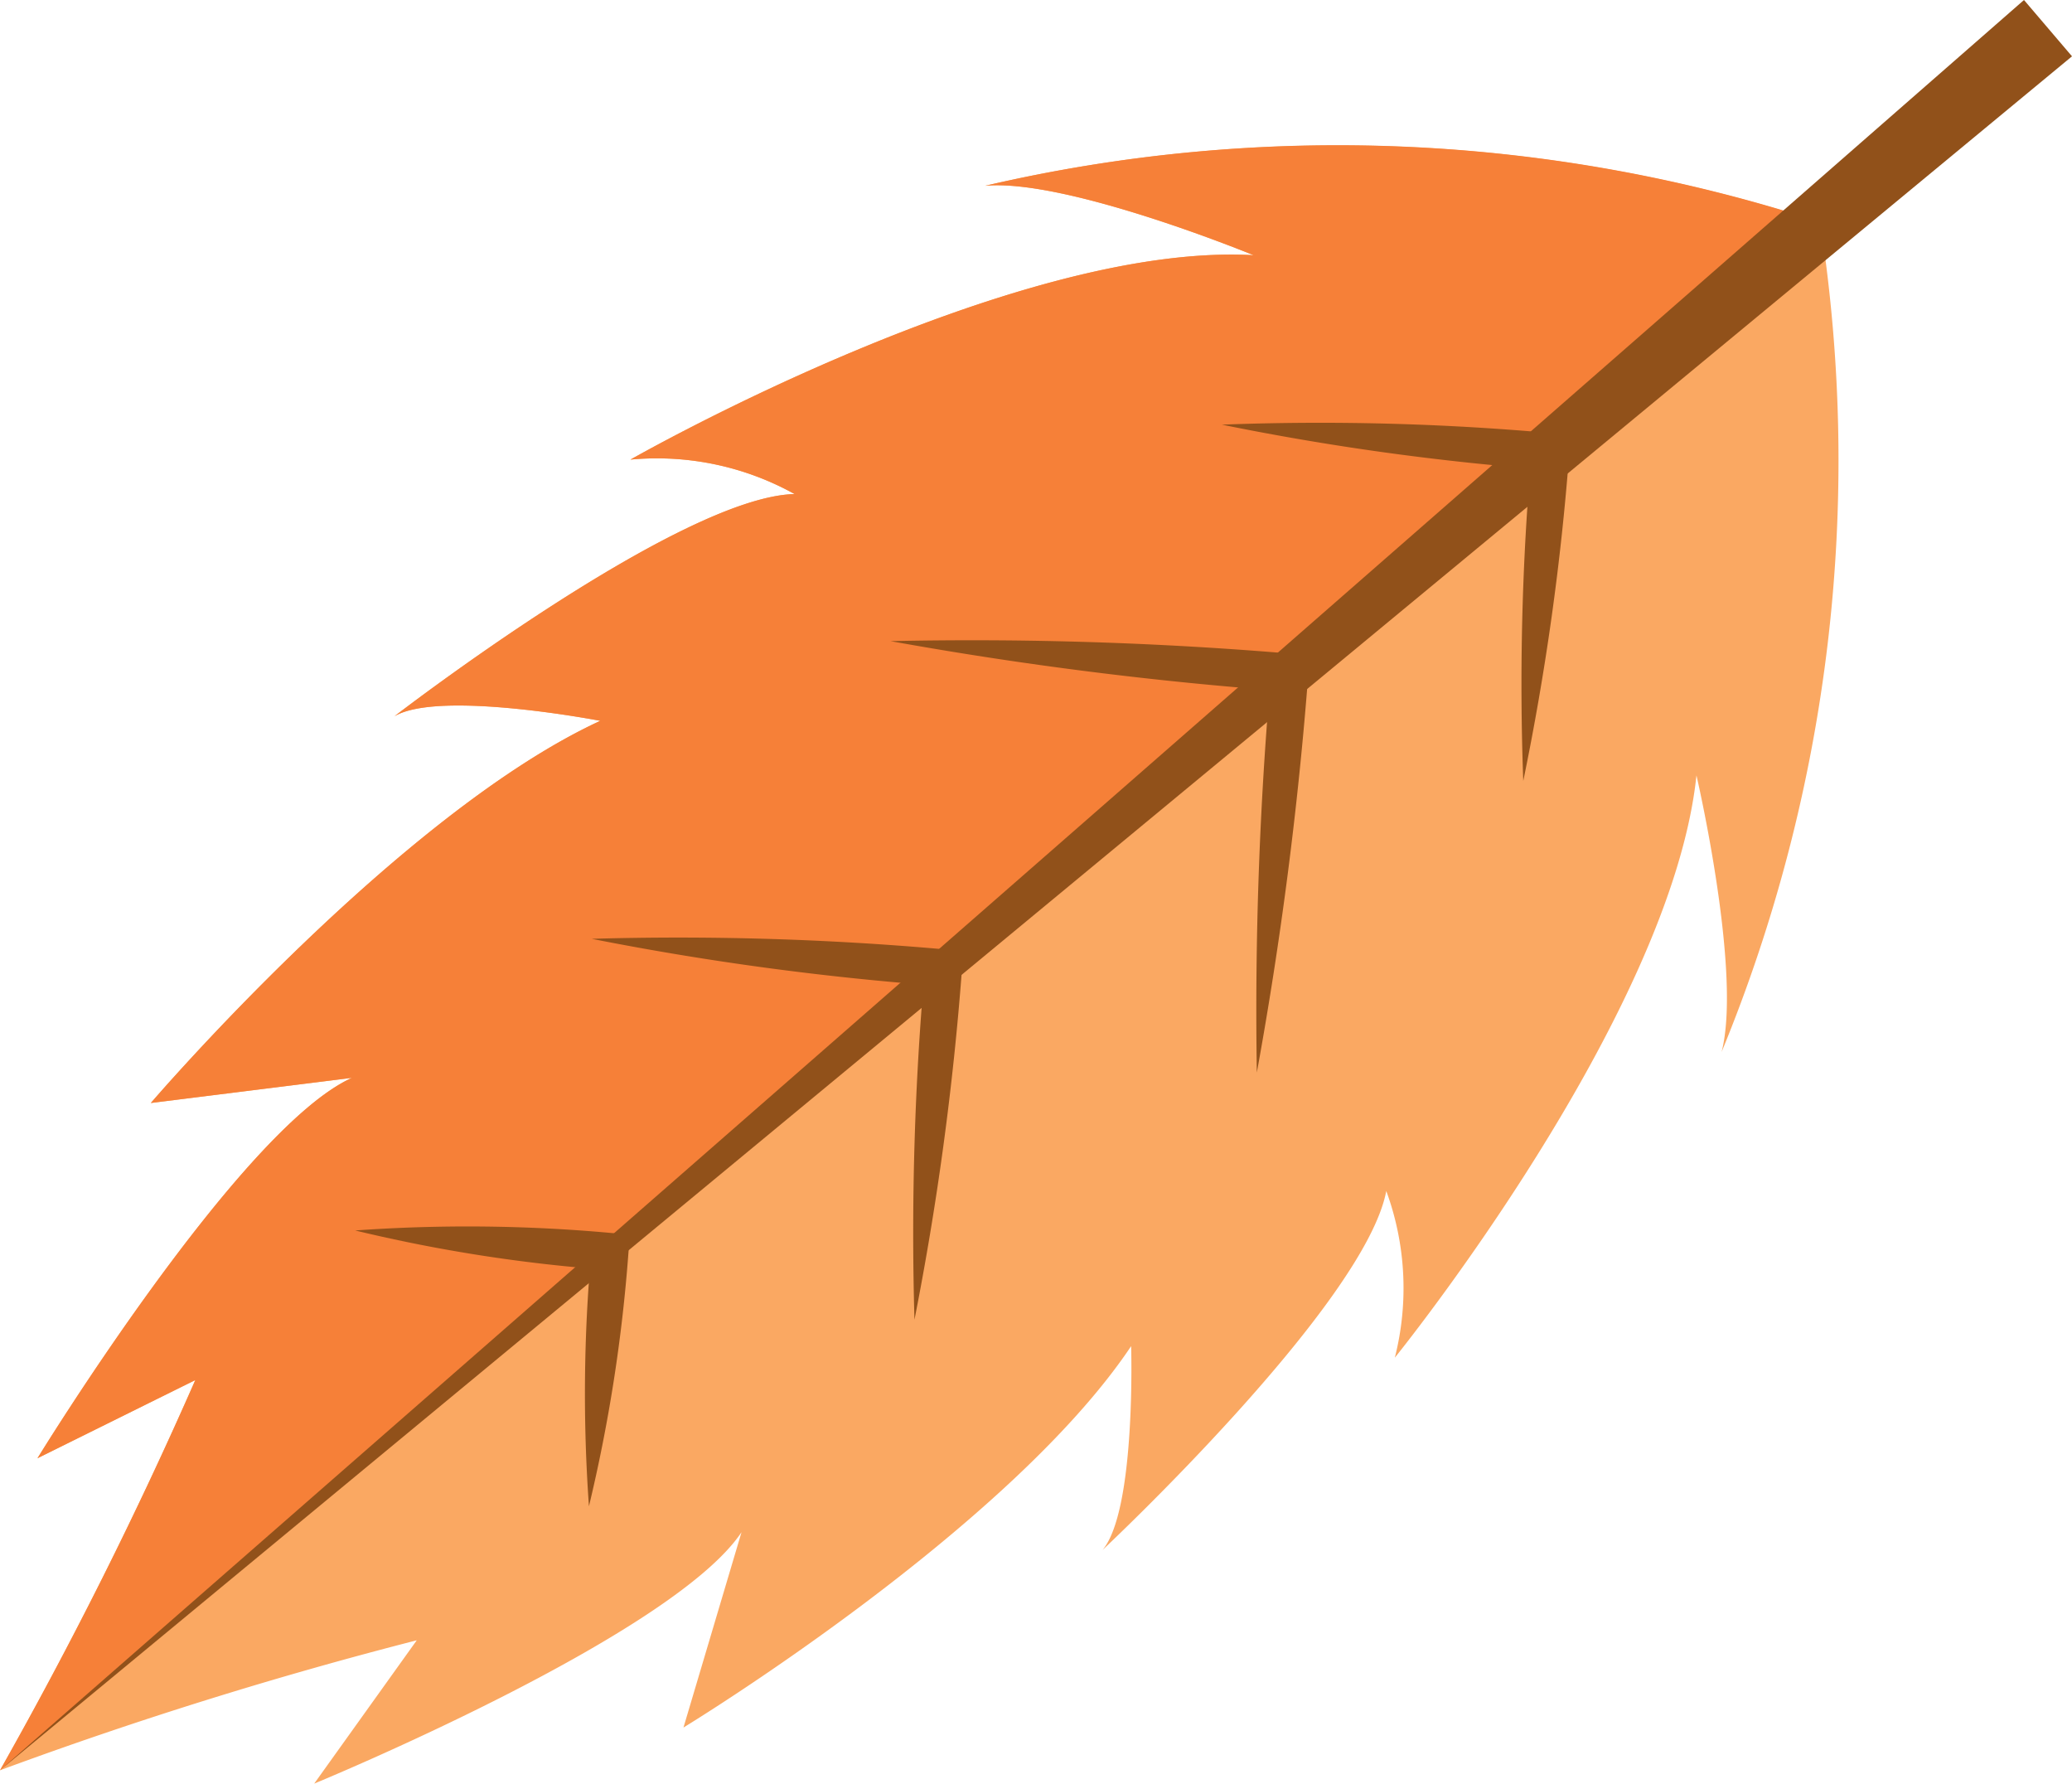 <svg xmlns="http://www.w3.org/2000/svg" viewBox="0 0 82.43 70.94"><defs><style>.cls-1{fill:#faa862;}.cls-1,.cls-2{fill-rule:evenodd;}.cls-2{fill:#f68038;}.cls-3{fill:#91511a;}</style></defs><title>Asset 26</title><g id="Layer_2" data-name="Layer 2"><g id="Layer_1-2" data-name="Layer 1"><path class="cls-1" d="M49.87,10.15c-9.61-.54-24.79,8.13-24.79,8.13a11.27,11.27,0,0,1,6.53,1.37c-4.6.11-15.92,8.84-15.92,8.84,1.78-1.06,8.19.18,8.19.18C15.86,32.37,6,43.87,6,43.87l8-1C9.54,44.88,1.49,58,1.49,58l6.28-3.11A171.82,171.82,0,0,1,0,70.41a169.21,169.21,0,0,1,16.58-5.17l-4.08,5.7s14.23-5.85,17-10l-2.31,7.77S40.1,60.86,45,53.54c0,0,.2,6.53-1.14,8.11,0,0,10.44-9.77,11.29-14.28A11.22,11.22,0,0,1,55.49,54s11-13.59,12-23.16c0,0,1.82,7.83,1,11a61.81,61.81,0,0,0,3.92-33A61.82,61.82,0,0,0,39.19,7.39C42.43,7.09,49.87,10.15,49.87,10.15Z"/><path class="cls-2" d="M31.61,19.65c-4.6.11-15.92,8.84-15.92,8.84,1.78-1.06,8.19.18,8.19.18C15.86,32.37,6,43.87,6,43.87l8-1C9.54,44.88,1.49,58,1.49,58l6.28-3.11A171.82,171.82,0,0,1,0,70.41L72.41,8.83A61.82,61.82,0,0,0,39.19,7.39c3.24-.3,10.68,2.76,10.68,2.76-9.61-.54-24.79,8.13-24.79,8.13A11.27,11.27,0,0,1,31.61,19.65Z"/><polygon class="cls-3" points="82.43 2.24 0 70.41 80.52 0 82.43 2.24"/><path class="cls-3" d="M23.43,59.91a63,63,0,0,1,.1-10.19l.67.79a62,62,0,0,1-10.07-1.57,63,63,0,0,1,10.19.1l.74.06-.06.74A63.1,63.1,0,0,1,23.43,59.91Z"/><path class="cls-3" d="M36.38,52.49a119.81,119.81,0,0,1,.42-14.06l.67.79a115.6,115.6,0,0,1-13.93-1.88,119.58,119.58,0,0,1,14.05.42l.74.05-.06.74A117.56,117.56,0,0,1,36.38,52.49Z"/><path class="cls-3" d="M50,42.66a154.18,154.18,0,0,1,.57-15.95l.67.79a151.2,151.2,0,0,1-15.81-2A151,151,0,0,1,51.37,26l.74.06-.06.73A154,154,0,0,1,50,42.66Z"/><path class="cls-3" d="M60.6,31.06a105,105,0,0,1,.34-13.16l.67.79a104.49,104.49,0,0,1-13-1.8,102.74,102.74,0,0,1,13.14.34l.74.05-.06.74A103,103,0,0,1,60.6,31.06Z"/></g></g></svg>